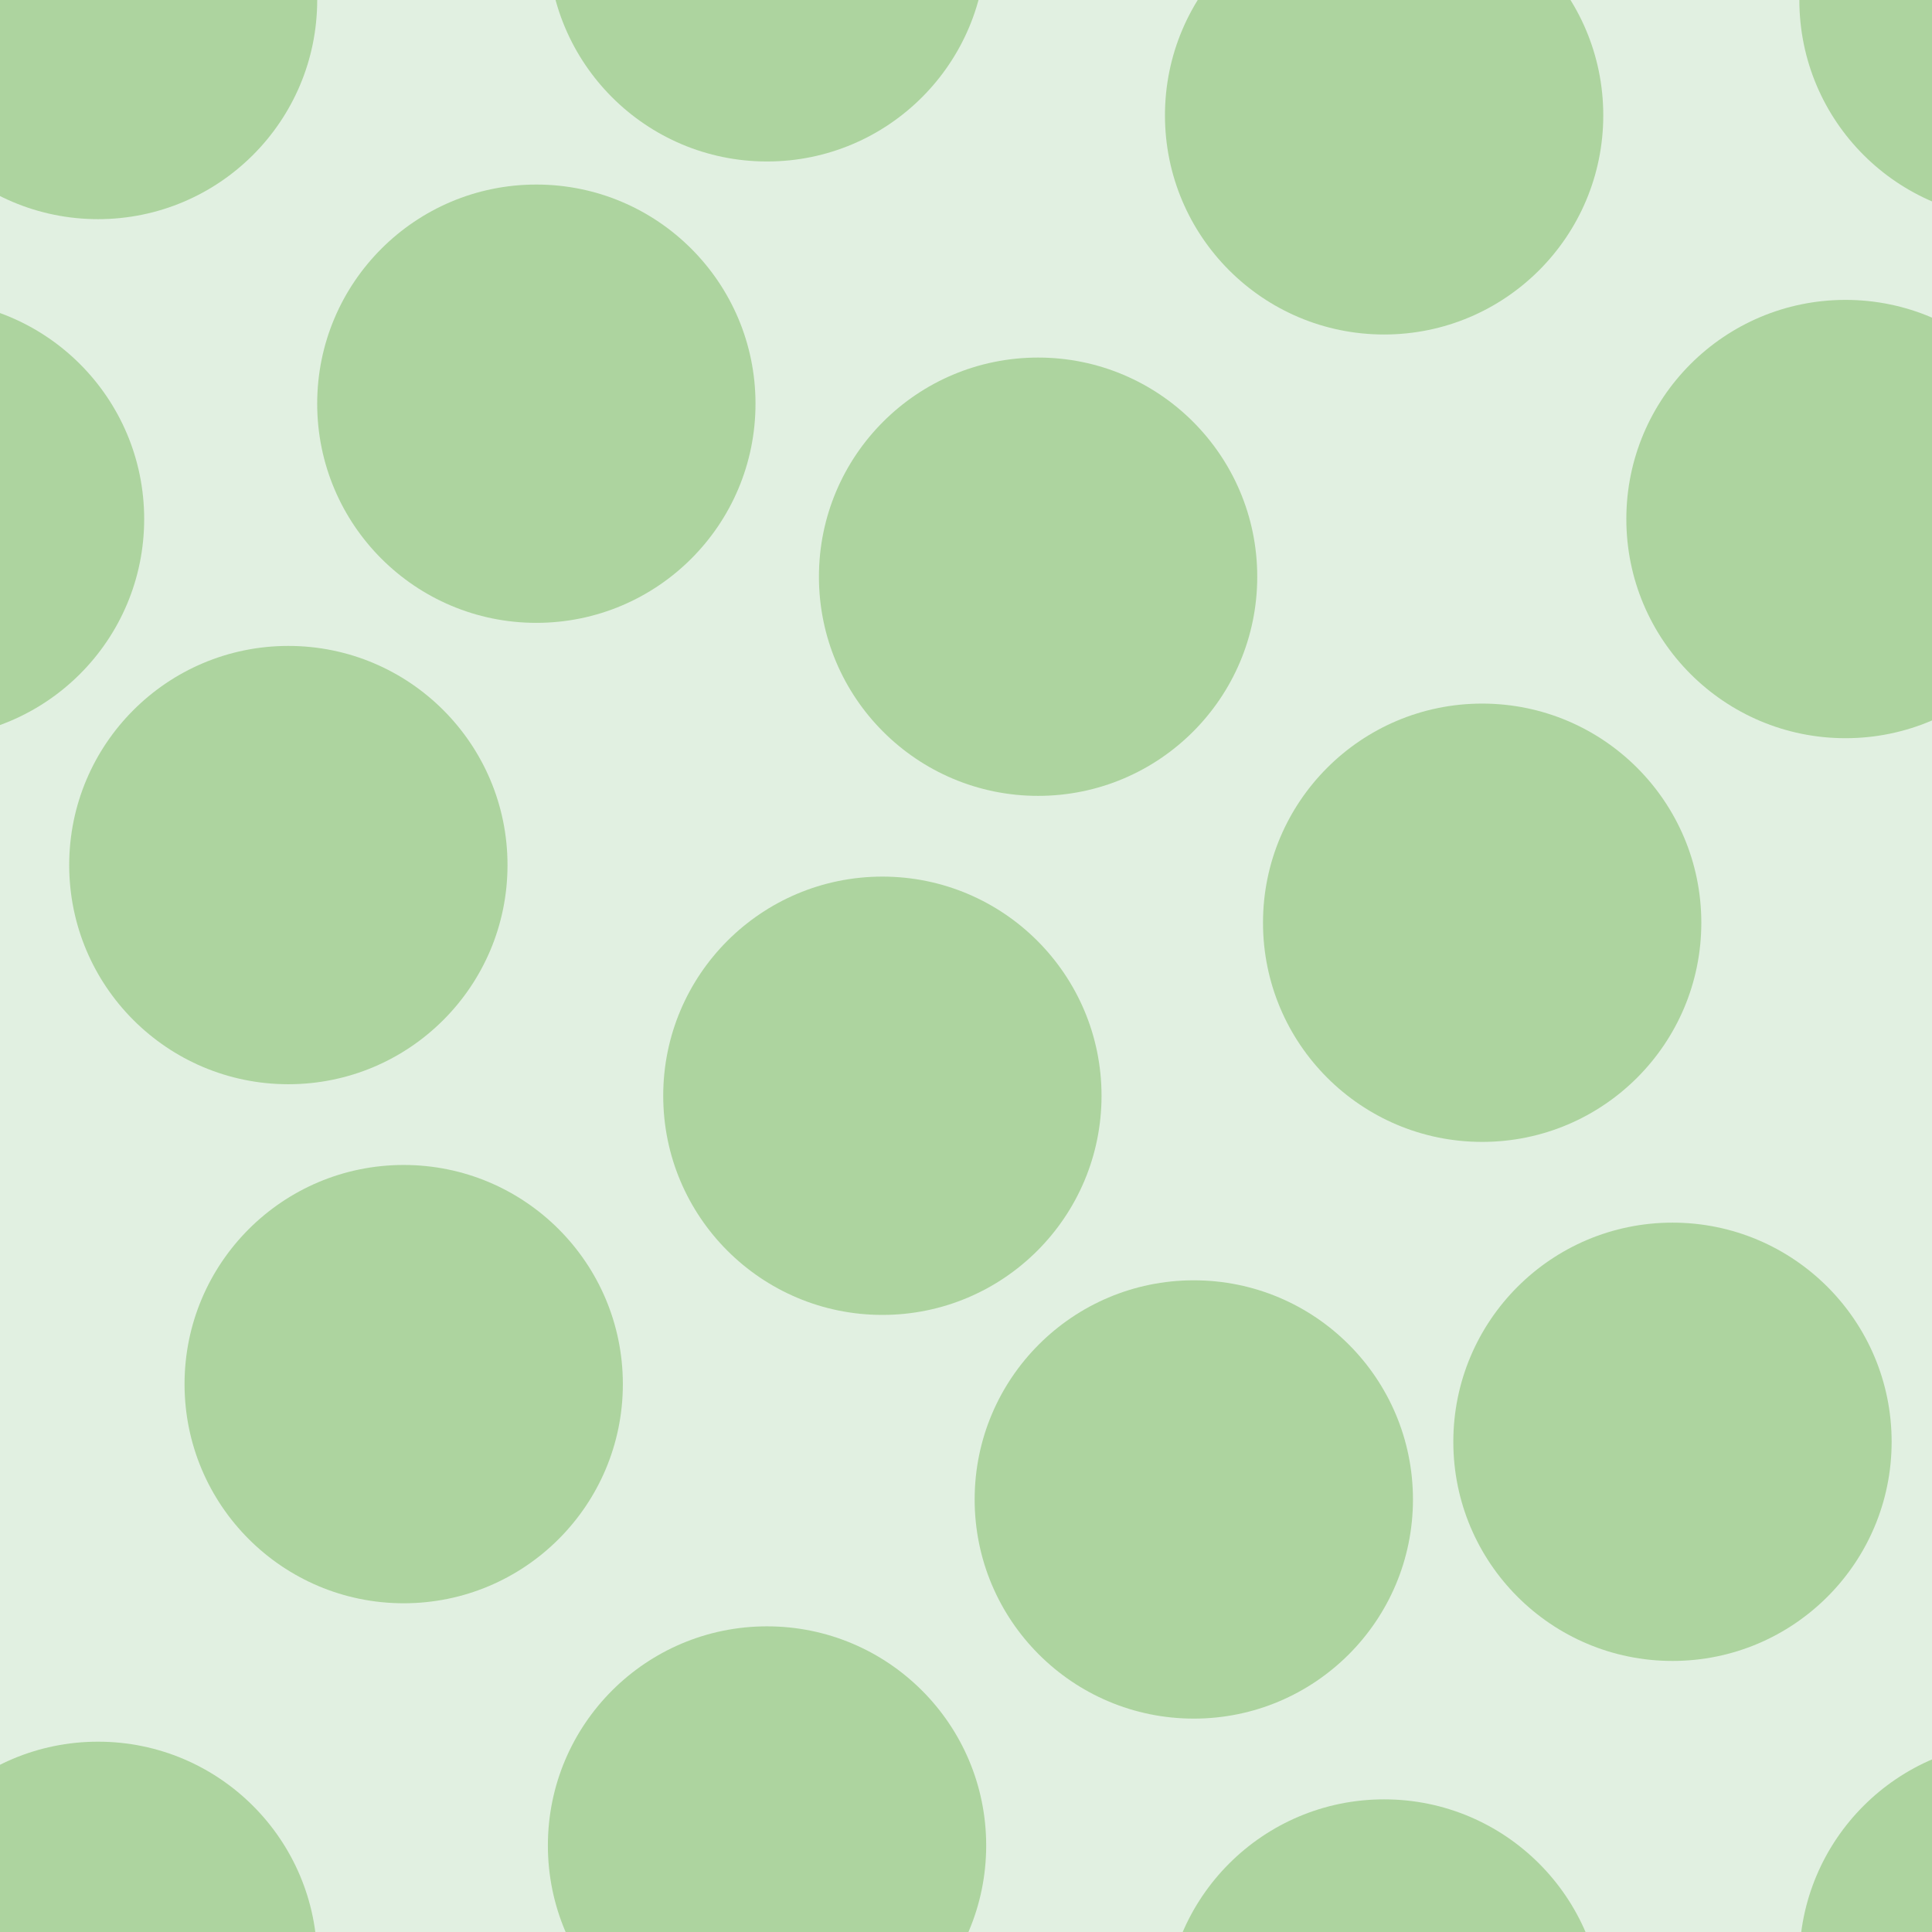 <svg xmlns="http://www.w3.org/2000/svg" width="33.5" height="33.5" viewBox="0 0 33.5 33.5"><g transform="translate(0-1019)" color-rendering="auto" color-interpolation-filters="linearRGB" shape-rendering="auto" image-rendering="auto" fill-rule="evenodd" color-interpolation="sRGB" color="#000000"><path mix-blend-mode="normal" solid-color="#000000" fill-opacity=".12" isolation="auto" solid-opacity="1" fill="#008000" d="m0 1019h33.5v33.5h-33.5z"/><g fill="#359505" fill-opacity=".3"><circle cx="7" cy="1043" r="3.8"/><circle cx="20.7" cy="1045" r="3.8"/><circle cx="5" cy="1034" r="3.8"/><circle cx="15.3" cy="1038" r="3.8"/><circle cx="18" cy="1029" r="3.8"/><circle cx="25.7" cy="1035" r="3.8"/><circle cx="9.3" cy="1026" r="3.8"/><circle cx="-1.3" cy="1028" r="3.8"/><circle cx="32" cy="1028" r="3.8"/><circle cx="24" cy="1021" r="3.8"/><circle cx="24" cy="1054" r="3.8"/><circle cx="1.7" cy="1053" r="3.8"/><circle cx="1.7" cy="1019" r="3.8"/><circle cx="29" cy="1044" r="3.8"/><circle cx="-4" cy="1044" r="3.8"/><circle cx="13.3" cy="1051" r="3.8"/><circle cx="13.3" cy="1018" r="3.8"/><circle cx="35" cy="1053" r="3.8"/><circle cx="35" cy="1019" r="3.8"/></g></g></svg>